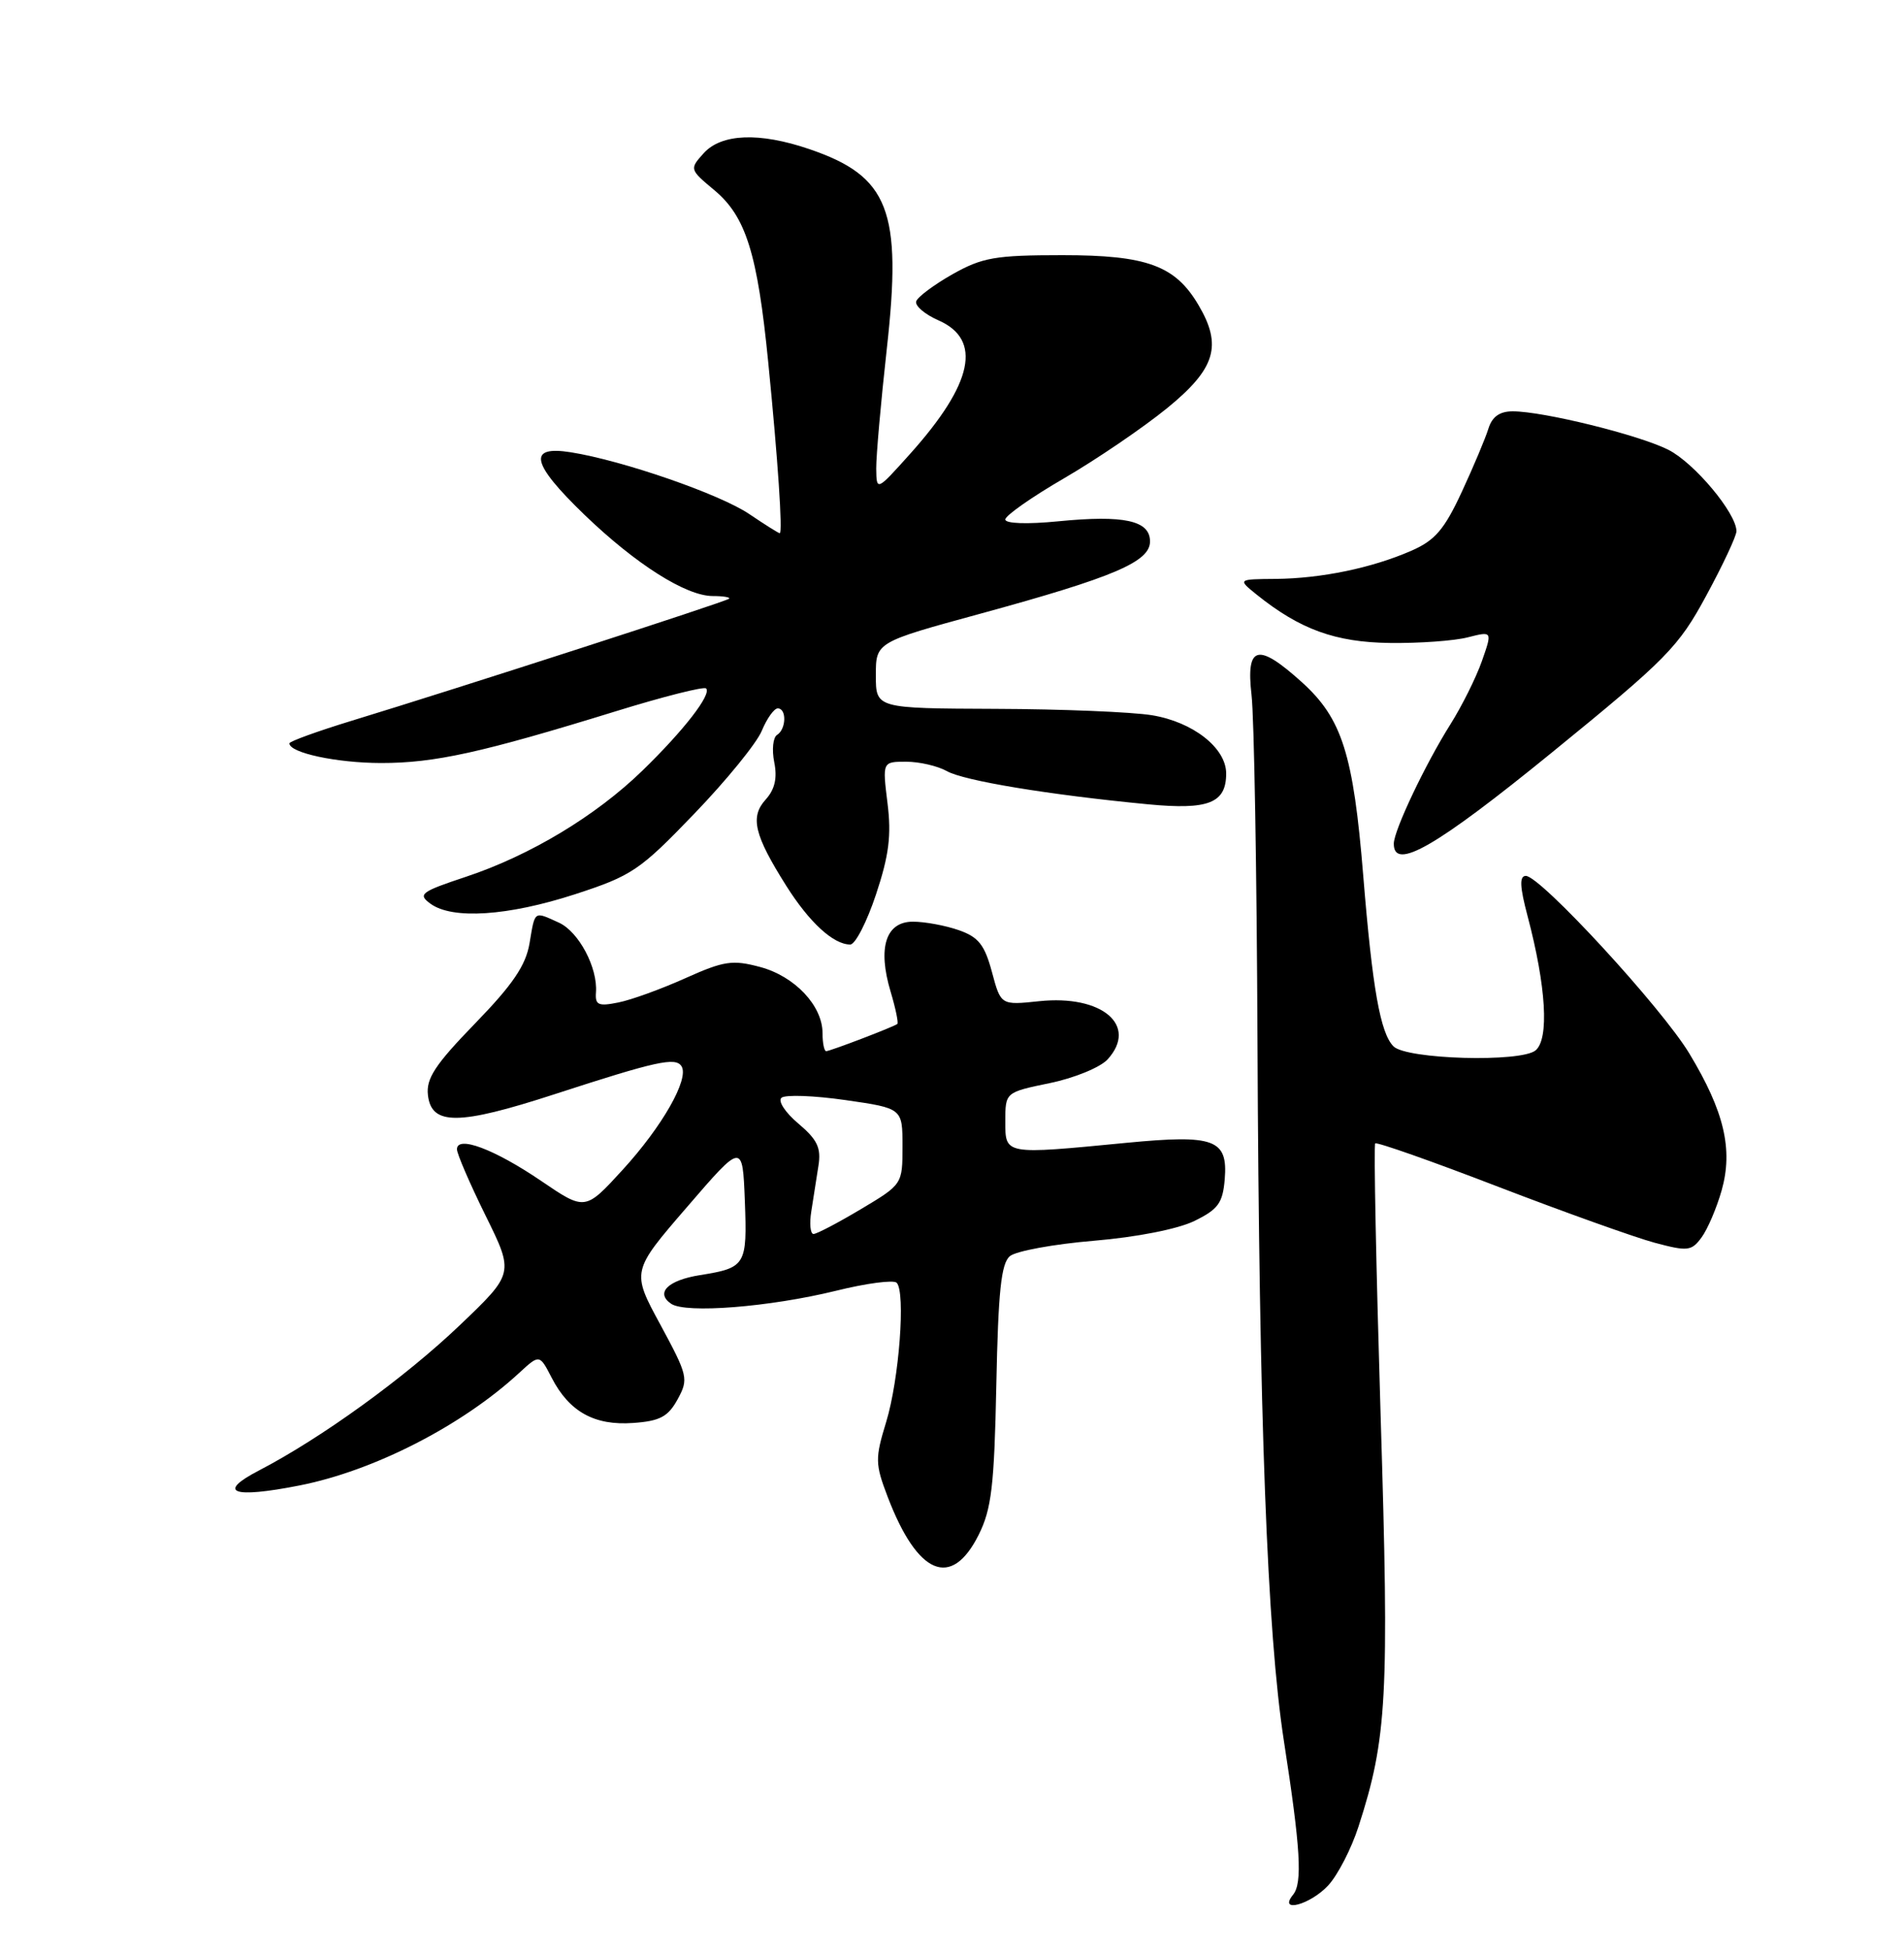 <?xml version="1.0" encoding="UTF-8" standalone="no"?>
<!DOCTYPE svg PUBLIC "-//W3C//DTD SVG 1.1//EN" "http://www.w3.org/Graphics/SVG/1.1/DTD/svg11.dtd" >
<svg xmlns="http://www.w3.org/2000/svg" xmlns:xlink="http://www.w3.org/1999/xlink" version="1.1" viewBox="0 0 250 256">
 <g >
 <path fill="currentColor"
d=" M 174.39 247.53 C 175.65 246.17 177.45 242.68 178.38 239.78 C 182.13 228.20 182.42 222.76 181.28 185.86 C 180.69 166.41 180.36 150.33 180.57 150.11 C 180.77 149.90 188.05 152.46 196.74 155.81 C 205.43 159.15 214.67 162.45 217.26 163.15 C 221.60 164.31 222.10 164.25 223.42 162.45 C 224.21 161.38 225.40 158.59 226.06 156.27 C 227.57 150.90 226.40 145.92 221.84 138.35 C 218.24 132.34 202.24 114.97 200.34 114.99 C 199.49 115.00 199.55 116.40 200.57 120.25 C 203.02 129.52 203.43 136.40 201.62 137.90 C 199.69 139.50 184.68 139.08 182.97 137.37 C 181.24 135.64 180.20 129.76 179.00 115.00 C 177.70 99.00 176.22 94.33 170.94 89.56 C 165.13 84.32 163.58 84.72 164.33 91.25 C 164.67 94.14 165.02 114.50 165.11 136.50 C 165.32 186.26 166.38 214.27 168.57 228.50 C 170.77 242.68 171.04 247.21 169.78 248.75 C 167.78 251.20 172.03 250.07 174.39 247.53 Z  M 128.50 201.50 C 130.19 198.12 130.55 195.08 130.82 181.82 C 131.07 169.54 131.45 165.87 132.60 164.91 C 133.41 164.24 138.37 163.33 143.62 162.89 C 149.24 162.42 154.67 161.35 156.83 160.29 C 159.94 158.77 160.55 157.94 160.81 154.82 C 161.24 149.57 159.48 148.92 147.93 150.03 C 131.81 151.59 132.00 151.63 132.00 147.20 C 132.00 143.40 132.00 143.40 137.85 142.19 C 141.07 141.53 144.49 140.12 145.44 139.07 C 149.47 134.62 144.70 130.57 136.45 131.44 C 131.41 131.97 131.41 131.97 130.24 127.59 C 129.28 124.03 128.47 123.01 125.88 122.11 C 124.13 121.50 121.43 121.00 119.87 121.00 C 116.30 121.00 115.21 124.42 116.94 130.19 C 117.60 132.39 117.99 134.30 117.82 134.43 C 117.29 134.83 108.99 138.00 108.48 138.00 C 108.22 138.00 108.00 136.94 108.00 135.63 C 108.00 132.03 104.36 128.17 99.81 126.95 C 96.19 125.98 95.07 126.14 89.99 128.42 C 86.83 129.84 82.87 131.28 81.18 131.61 C 78.57 132.14 78.13 131.94 78.25 130.30 C 78.50 127.04 75.99 122.32 73.39 121.13 C 70.07 119.62 70.26 119.49 69.53 123.83 C 69.04 126.75 67.32 129.27 62.38 134.36 C 57.13 139.77 55.93 141.59 56.19 143.78 C 56.65 147.77 60.21 147.75 72.79 143.66 C 86.20 139.30 88.72 138.74 89.49 139.99 C 90.51 141.64 86.97 147.87 81.76 153.57 C 76.83 158.96 76.83 158.96 71.05 155.03 C 64.91 150.86 60.00 149.02 60.00 150.88 C 60.00 151.48 61.69 155.39 63.75 159.57 C 67.50 167.17 67.50 167.17 60.38 173.97 C 53.16 180.86 42.20 188.79 34.00 193.05 C 28.40 195.96 30.51 196.75 39.30 195.02 C 49.08 193.10 60.66 187.17 68.17 180.24 C 70.84 177.78 70.84 177.78 72.44 180.88 C 74.74 185.34 78.06 187.18 83.14 186.81 C 86.65 186.56 87.72 185.99 88.97 183.71 C 90.43 181.04 90.33 180.61 86.71 173.91 C 82.91 166.91 82.91 166.91 90.21 158.46 C 97.50 150.00 97.50 150.00 97.80 157.67 C 98.12 166.11 97.92 166.44 91.92 167.40 C 87.69 168.07 86.02 169.73 88.12 171.16 C 90.03 172.47 101.05 171.59 109.75 169.46 C 113.74 168.47 117.33 168.00 117.73 168.40 C 118.93 169.59 118.06 181.10 116.36 186.67 C 114.89 191.48 114.90 192.17 116.55 196.50 C 120.48 206.79 124.92 208.65 128.50 201.50 Z  M 115.02 117.43 C 116.73 112.29 117.06 109.67 116.53 105.43 C 115.86 100.00 115.86 100.00 118.99 100.00 C 120.72 100.00 123.11 100.56 124.32 101.23 C 126.54 102.50 137.77 104.35 150.73 105.59 C 158.67 106.35 161.00 105.44 161.00 101.55 C 161.00 98.20 156.66 94.79 151.27 93.90 C 148.65 93.47 139.41 93.09 130.75 93.06 C 115.00 93.00 115.00 93.00 115.00 88.66 C 115.00 84.31 115.00 84.31 128.75 80.56 C 146.28 75.77 151.00 73.75 151.00 71.08 C 151.00 68.33 147.58 67.59 138.94 68.44 C 134.86 68.84 132.00 68.74 132.00 68.20 C 132.00 67.69 135.49 65.24 139.75 62.77 C 144.01 60.29 150.09 56.15 153.25 53.58 C 159.60 48.40 160.52 45.38 157.36 40.04 C 154.31 34.86 150.58 33.50 139.50 33.50 C 130.68 33.50 128.98 33.80 125.07 36.00 C 122.64 37.38 120.49 38.98 120.30 39.56 C 120.11 40.14 121.43 41.27 123.23 42.06 C 128.99 44.59 127.77 50.35 119.53 59.55 C 115.09 64.50 115.09 64.50 115.05 61.50 C 115.04 59.85 115.66 52.78 116.44 45.79 C 118.47 27.61 116.73 23.14 106.25 19.57 C 99.71 17.34 94.73 17.54 92.40 20.11 C 90.52 22.20 90.53 22.24 93.81 24.98 C 97.94 28.43 99.46 33.28 100.87 47.55 C 102.14 60.32 102.79 70.00 102.38 70.00 C 102.22 70.00 100.43 68.87 98.40 67.50 C 94.56 64.89 81.81 60.47 74.97 59.38 C 69.22 58.46 69.73 60.82 76.75 67.59 C 83.48 74.07 90.08 78.25 93.59 78.25 C 94.96 78.25 95.92 78.41 95.73 78.60 C 95.36 78.98 60.13 90.37 46.25 94.60 C 41.71 95.99 38.00 97.33 38.00 97.59 C 38.00 98.83 44.19 100.16 50.02 100.17 C 57.06 100.18 63.26 98.81 80.85 93.38 C 87.09 91.45 92.43 90.10 92.71 90.38 C 93.47 91.14 89.78 95.90 84.33 101.19 C 78.22 107.12 69.61 112.30 61.20 115.10 C 55.24 117.08 54.82 117.40 56.52 118.64 C 59.39 120.74 66.69 120.26 75.50 117.40 C 82.97 114.97 84.01 114.27 91.15 106.84 C 95.36 102.47 99.35 97.57 100.02 95.95 C 100.69 94.33 101.64 93.00 102.12 93.00 C 103.31 93.00 103.24 95.73 102.03 96.48 C 101.50 96.81 101.33 98.42 101.66 100.07 C 102.08 102.14 101.74 103.63 100.54 104.96 C 98.46 107.25 99.02 109.60 103.23 116.28 C 106.27 121.10 109.43 124.00 111.64 124.00 C 112.30 124.00 113.82 121.04 115.02 117.43 Z  M 203.82 98.75 C 218.86 86.50 220.39 84.95 224.04 78.19 C 226.22 74.17 228.00 70.37 228.00 69.74 C 228.00 67.38 222.48 60.78 219.06 59.05 C 215.21 57.10 202.65 54.00 198.62 54.00 C 196.91 54.00 195.92 54.71 195.44 56.25 C 195.06 57.49 193.49 61.23 191.94 64.57 C 189.65 69.51 188.42 70.95 185.32 72.30 C 180.13 74.57 173.51 75.94 167.50 76.00 C 162.50 76.04 162.50 76.04 165.00 78.06 C 170.69 82.63 175.33 84.32 182.50 84.41 C 186.35 84.46 190.95 84.13 192.73 83.67 C 195.96 82.85 195.96 82.85 194.57 86.81 C 193.80 88.99 191.94 92.71 190.45 95.08 C 187.18 100.26 183.02 109.01 183.01 110.75 C 182.98 114.40 188.56 111.18 203.82 98.75 Z  M 106.53 159.00 C 106.79 157.35 107.21 154.68 107.46 153.06 C 107.84 150.69 107.32 149.61 104.82 147.50 C 103.11 146.06 102.11 144.54 102.61 144.12 C 103.10 143.69 106.88 143.83 111.00 144.42 C 118.50 145.50 118.50 145.50 118.50 150.49 C 118.50 155.47 118.49 155.49 113.04 158.74 C 110.04 160.53 107.24 162.00 106.82 162.00 C 106.40 162.00 106.26 160.65 106.53 159.00 Z "/>
</g>
</svg>